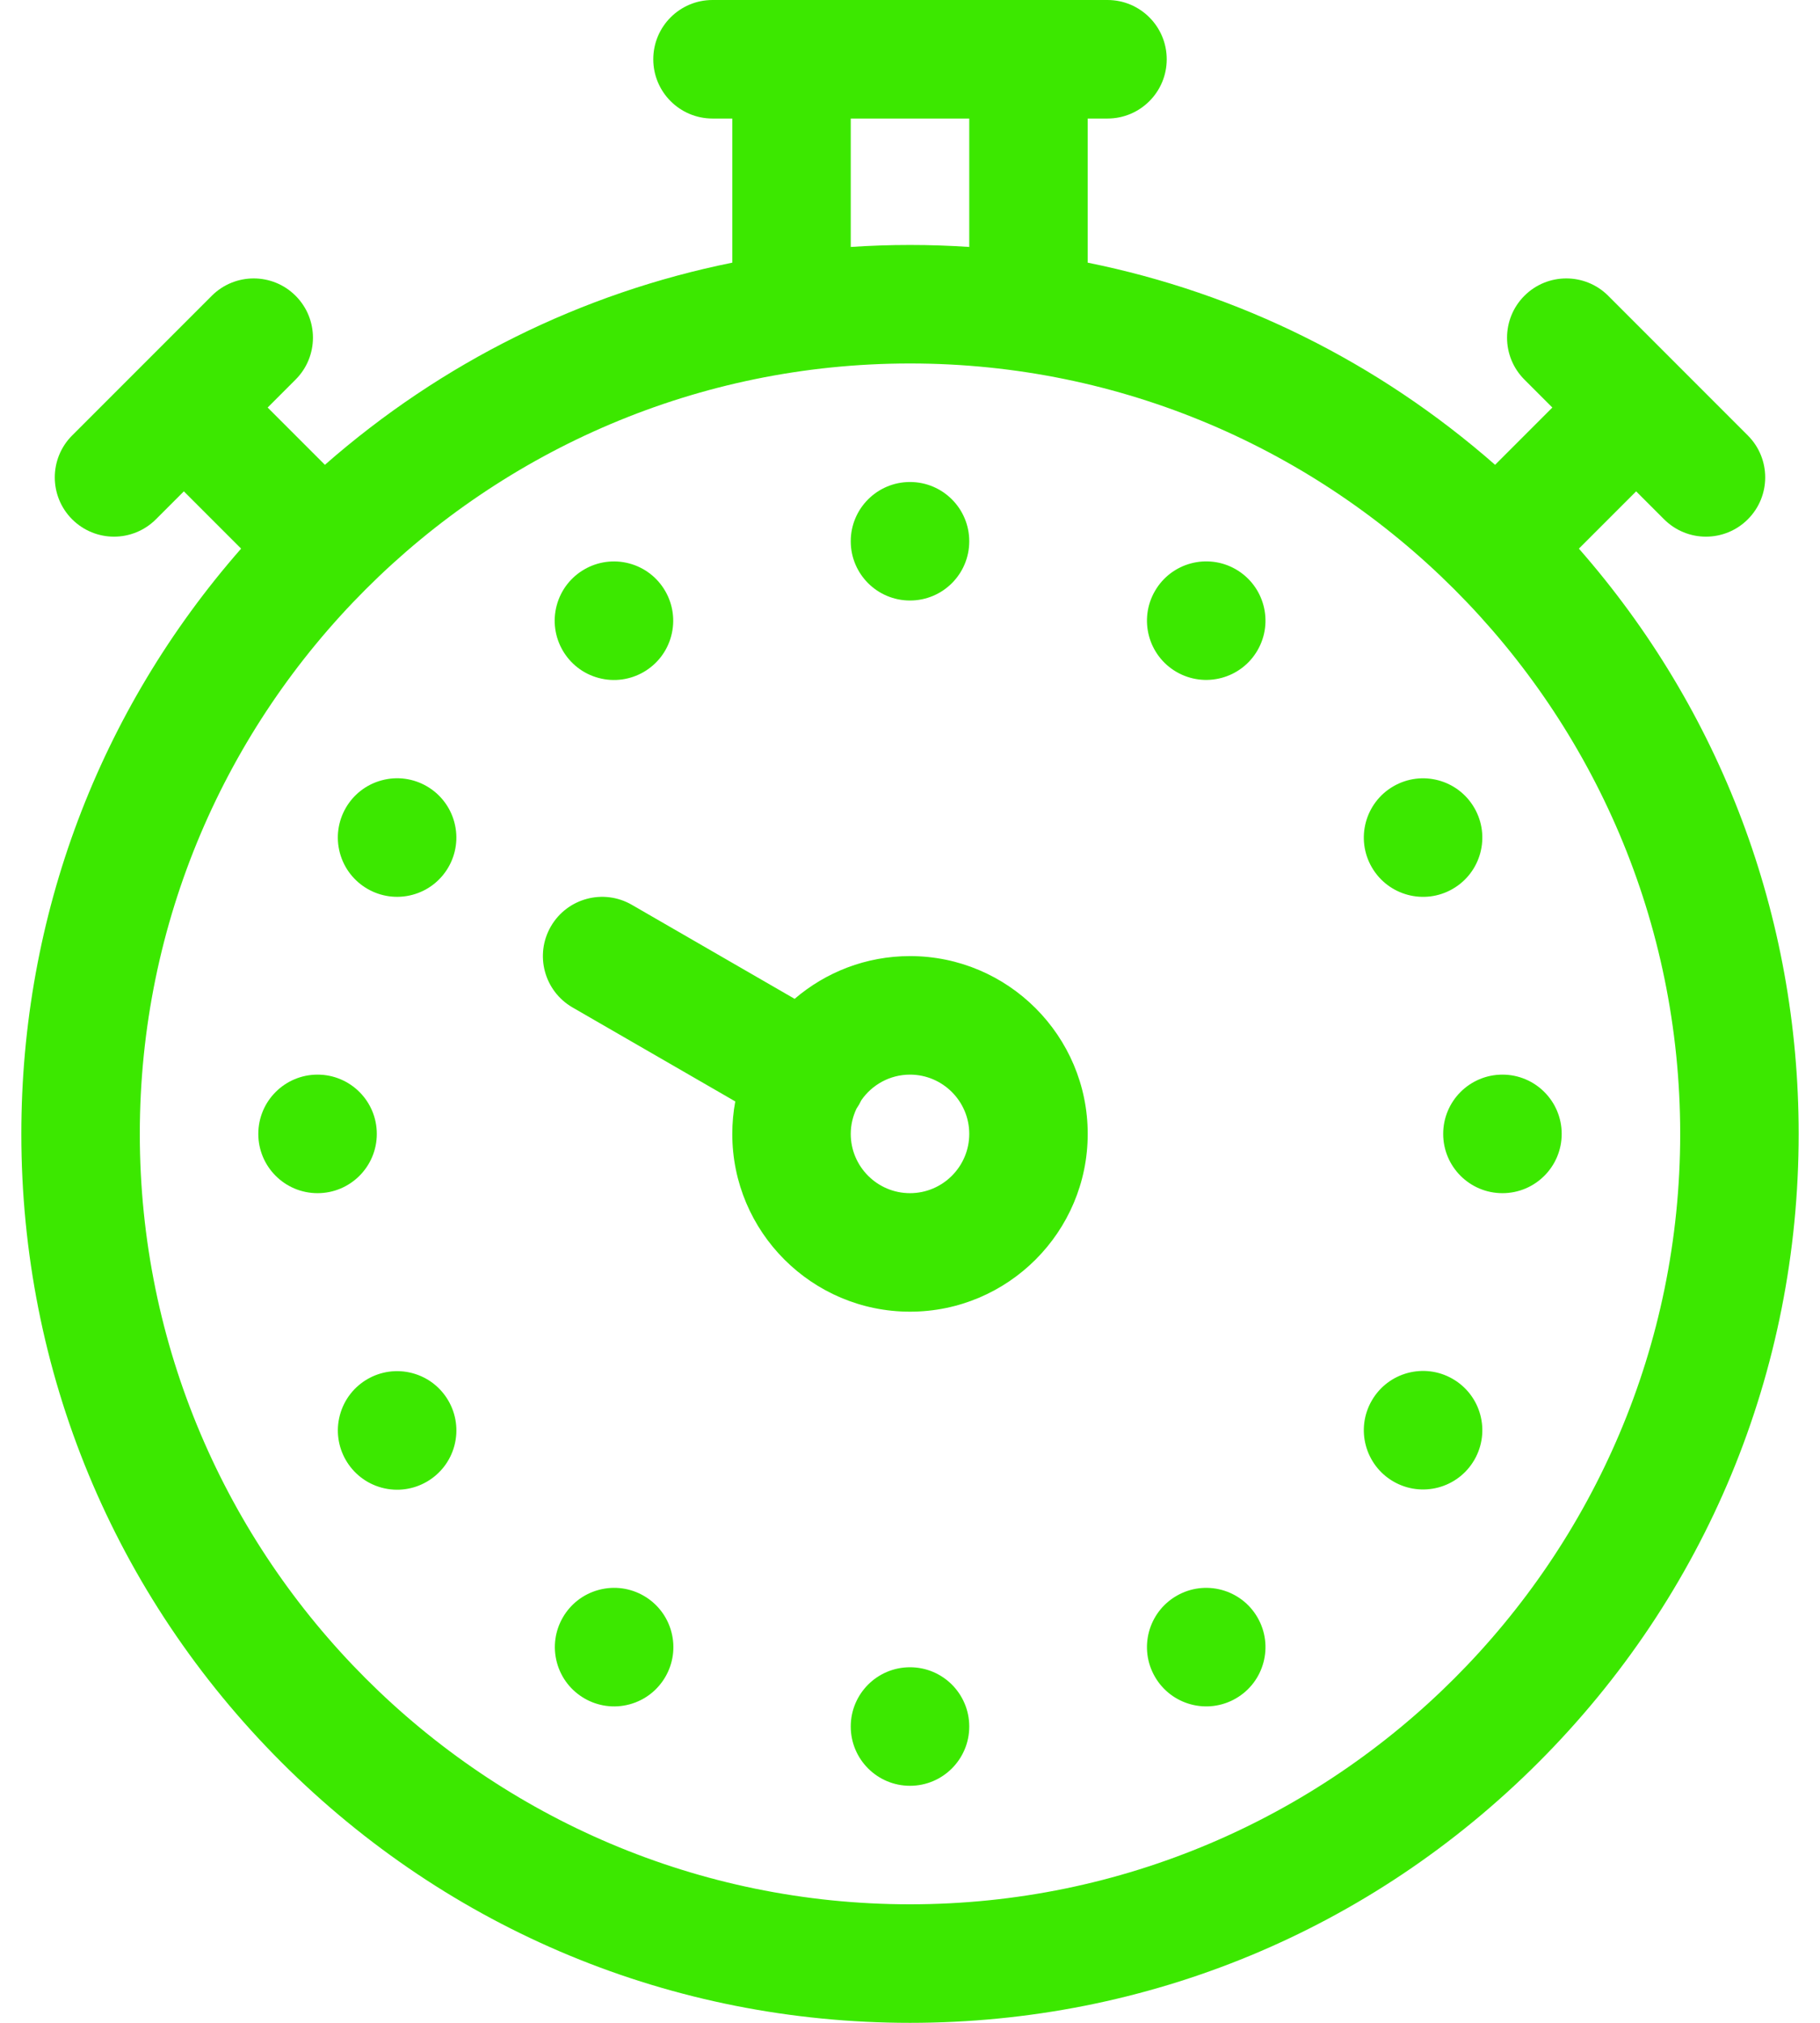 <svg width="54" height="60" viewBox="0 0 54 60" fill="none" xmlns="http://www.w3.org/2000/svg">
<path d="M46.846 16.273L48.545 14.574L49.374 15.403C49.717 15.746 50.167 15.918 50.616 15.918C51.066 15.918 51.516 15.746 51.859 15.403C52.546 14.716 52.546 13.604 51.859 12.917L47.716 8.773C47.029 8.087 45.916 8.087 45.23 8.773C44.543 9.46 44.543 10.573 45.23 11.259L46.059 12.088L44.36 13.787C40.887 10.741 36.741 8.693 32.273 7.791V3.516H32.859C33.83 3.516 34.617 2.729 34.617 1.758C34.617 0.787 33.83 0 32.859 0H21.141C20.17 0 19.383 0.787 19.383 1.758C19.383 2.729 20.17 3.516 21.141 3.516H21.727V7.791C17.259 8.693 13.113 10.741 9.64 13.787L7.941 12.088L8.77 11.259C9.457 10.573 9.457 9.46 8.77 8.773C8.084 8.087 6.971 8.087 6.284 8.773L2.14 12.917C1.454 13.604 1.454 14.716 2.14 15.403C2.484 15.746 2.934 15.918 3.383 15.918C3.833 15.918 4.283 15.746 4.626 15.403L5.455 14.574L7.154 16.273C2.937 21.08 0.633 27.179 0.633 33.633C0.633 40.676 3.375 47.297 8.356 52.277C13.336 57.257 19.957 60 27 60C34.043 60 40.664 57.257 45.644 52.277C50.624 47.297 53.367 40.676 53.367 33.633C53.367 27.179 51.063 21.08 46.846 16.273ZM25.242 3.516H28.758V7.325C28.175 7.286 27.589 7.266 27 7.266C26.411 7.266 25.825 7.286 25.242 7.325V3.516ZM27 56.484C14.4 56.484 4.148 46.233 4.148 33.633C4.148 21.032 14.4 10.781 27 10.781C39.6 10.781 49.852 21.032 49.852 33.633C49.852 46.233 39.6 56.484 27 56.484Z" fill="#3CE800"/>
<path d="M27 17.812C27.971 17.812 28.758 17.026 28.758 16.055C28.758 15.084 27.971 14.297 27 14.297C26.029 14.297 25.242 15.084 25.242 16.055C25.242 17.026 26.029 17.812 27 17.812Z" fill="#3CE800"/>
<path d="M27 52.969C27.971 52.969 28.758 52.182 28.758 51.211C28.758 50.24 27.971 49.453 27 49.453C26.029 49.453 25.242 50.24 25.242 51.211C25.242 52.182 26.029 52.969 27 52.969Z" fill="#3CE800"/>
<path d="M19.914 18.867C20.166 17.929 19.609 16.965 18.672 16.713C17.734 16.462 16.77 17.018 16.518 17.956C16.267 18.894 16.823 19.858 17.761 20.109C18.699 20.361 19.663 19.805 19.914 18.867Z" fill="#3CE800"/>
<path d="M34.91 47.334C34.069 47.819 33.781 48.894 34.267 49.735C34.752 50.575 35.827 50.864 36.668 50.378C37.509 49.893 37.797 48.818 37.311 47.977C36.826 47.136 35.751 46.848 34.91 47.334Z" fill="#3CE800"/>
<path d="M12.238 26.541C13.176 26.29 13.732 25.325 13.48 24.388C13.229 23.45 12.265 22.893 11.327 23.145C10.389 23.396 9.833 24.36 10.084 25.298C10.336 26.236 11.3 26.792 12.238 26.541Z" fill="#3CE800"/>
<path d="M43.102 40.9C42.261 40.414 41.186 40.702 40.701 41.543C40.215 42.384 40.504 43.459 41.344 43.944C42.185 44.429 43.26 44.142 43.745 43.301C44.231 42.46 43.943 41.385 43.102 40.9Z" fill="#3CE800"/>
<path d="M9.422 35.391C10.393 35.391 11.18 34.604 11.18 33.633C11.18 32.662 10.393 31.875 9.422 31.875C8.451 31.875 7.664 32.662 7.664 33.633C7.664 34.604 8.451 35.391 9.422 35.391Z" fill="#3CE800"/>
<path d="M44.578 35.391C45.549 35.391 46.336 34.604 46.336 33.633C46.336 32.662 45.549 31.875 44.578 31.875C43.607 31.875 42.82 32.662 42.82 33.633C42.82 34.604 43.607 35.391 44.578 35.391Z" fill="#3CE800"/>
<path d="M13.481 42.884C13.732 41.946 13.176 40.982 12.238 40.73C11.3 40.479 10.336 41.035 10.085 41.973C9.833 42.911 10.39 43.875 11.327 44.127C12.265 44.378 13.229 43.822 13.481 42.884Z" fill="#3CE800"/>
<path d="M43.102 26.366C43.943 25.881 44.231 24.806 43.745 23.965C43.26 23.124 42.185 22.836 41.344 23.322C40.504 23.807 40.215 24.882 40.701 25.723C41.186 26.563 42.261 26.852 43.102 26.366Z" fill="#3CE800"/>
<path d="M18.677 50.554C19.614 50.302 20.171 49.338 19.919 48.4C19.668 47.463 18.704 46.906 17.766 47.158C16.828 47.409 16.272 48.373 16.523 49.311C16.775 50.249 17.739 50.805 18.677 50.554Z" fill="#3CE800"/>
<path d="M36.668 16.887C35.827 16.402 34.752 16.69 34.267 17.531C33.781 18.372 34.069 19.447 34.91 19.932C35.751 20.417 36.826 20.129 37.311 19.289C37.797 18.448 37.509 17.373 36.668 16.887Z" fill="#3CE800"/>
<path d="M27 28.359C25.694 28.359 24.499 28.837 23.577 29.627L18.745 26.837C17.904 26.352 16.829 26.64 16.344 27.48C15.858 28.321 16.146 29.396 16.987 29.882L21.816 32.67C21.758 32.982 21.727 33.304 21.727 33.633C21.727 36.541 24.092 38.906 27 38.906C29.908 38.906 32.273 36.541 32.273 33.633C32.273 30.725 29.908 28.359 27 28.359ZM27 35.391C26.031 35.391 25.242 34.602 25.242 33.633C25.242 33.364 25.305 33.111 25.413 32.883C25.44 32.844 25.466 32.803 25.49 32.761C25.514 32.719 25.535 32.676 25.556 32.634C25.873 32.176 26.402 31.875 27 31.875C27.969 31.875 28.758 32.664 28.758 33.633C28.758 34.602 27.969 35.391 27 35.391Z" fill="#3CE800"/>
</svg>
